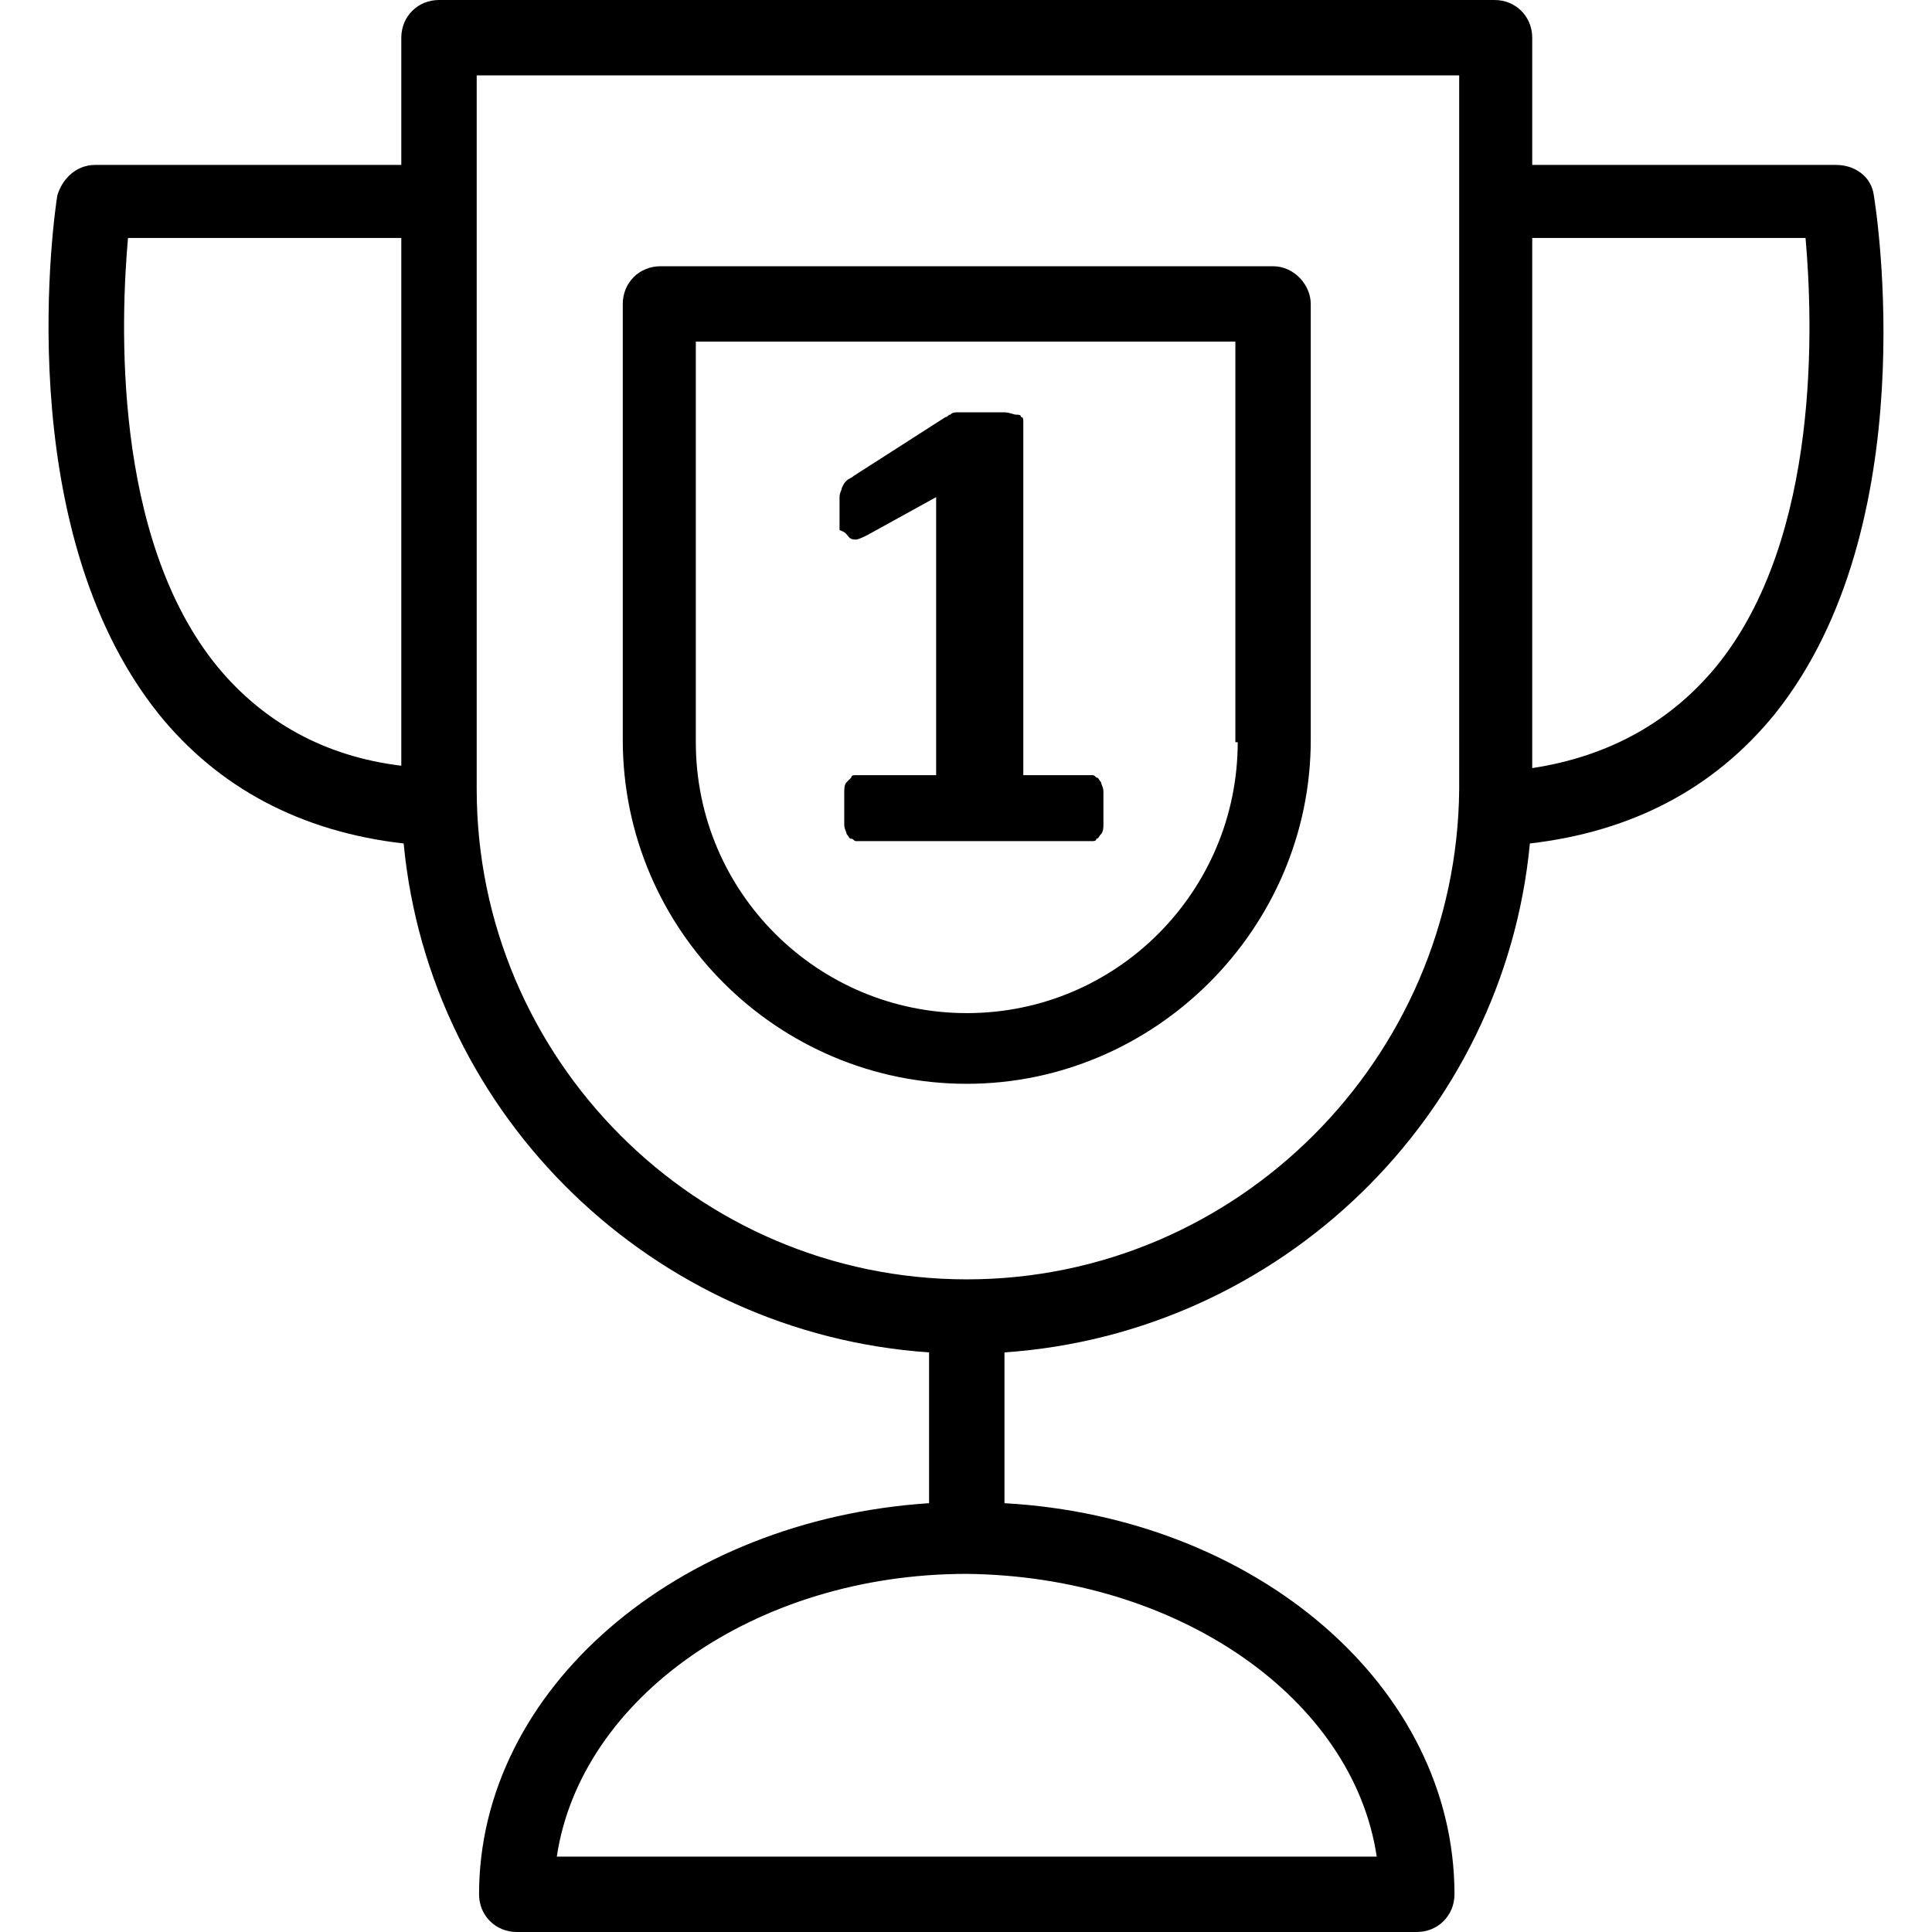 <?xml version="1.0" encoding="iso-8859-1"?>
<!-- Generator: Adobe Illustrator 19.0.0, SVG Export Plug-In . SVG Version: 6.00 Build 0)  -->
<svg version="1.1" id="Capa_1" xmlns="http://www.w3.org/2000/svg" xmlns:xlink="http://www.w3.org/1999/xlink" x="0px" y="0px"
	 viewBox="0 0 328 328" style="enable-background:new 0 0 328 328;" xml:space="preserve">
<g>
	<g>
		<path d="M186.93,132.8c-0.4-0.4-0.4-0.8-0.8-0.8c-0.4-0.4-0.4-0.4-0.8-0.4h-11.6v-60c0-0.4,0-0.8-0.4-0.8c0-0.4-0.4-0.4-0.8-0.4
			c-0.4,0-1.2-0.4-2-0.4s-2,0-3.6,0c-1.2,0-2,0-2.8,0c-0.8,0-1.2,0-1.6,0c-0.4,0-0.8,0-1.2,0.4c-0.4,0-0.4,0.4-0.8,0.4l-15.6,10
			c-0.4,0.4-0.8,0.4-1.2,0.8c-0.4,0.4-0.4,0.4-0.8,1.2c0,0.4-0.4,0.8-0.4,1.6c0,0.4,0,1.2,0,2.4c0,1.6,0,2.4,0,3.2
			c1.2,0.4,1.2,0.8,1.6,1.2c0.4,0.4,0.8,0.4,1.2,0.4c0.4,0,1.2-0.4,2-0.8l11.6-6.4v47.2h-13.6c-0.4,0-0.8,0-0.8,0.4
			c-0.4,0.4-0.4,0.4-0.8,0.8c-0.4,0.4-0.4,1.2-0.4,1.6c0,0.8,0,1.6,0,2.8c0,1.2,0,2,0,2.8s0.4,1.2,0.4,1.6c0.4,0.4,0.4,0.8,0.8,0.8
			c0.4,0,0.4,0.4,0.8,0.4h40c0.4,0,0.8,0,0.8-0.4c0.4,0,0.4-0.4,0.8-0.8c0.4-0.4,0.4-1.2,0.4-1.6c0-0.8,0-1.6,0-2.8c0-1.2,0-2,0-2.8
			C187.33,133.6,186.93,133.2,186.93,132.8z"/>
	</g>
</g>
<g>
	<g>
		<path d="M216.13,45.2h-104c-3.6,0-6.4,2.8-6.4,6.4v74c0,32.4,26.4,58.4,58.4,58.4s58.4-26.4,58.4-58.4v-74
			C222.53,48.4,219.73,45.2,216.13,45.2z M164.13,172c-25.2,0-46-20.4-46-46V58h91.6v68h0.4C210.13,151.2,189.73,172,164.13,172z"/>
	</g>
</g>
<g>
	<g>
		<path d="M318.13,33.2c-0.4-3.2-3.2-5.2-6.4-5.2h-51.6V6.4c0-3.6-2.8-6.4-6.4-6.4H74.53c-3.6,0-6.4,2.8-6.4,6.4V28h-52
			c-3.2,0-5.6,2.4-6.4,5.2c-0.4,2.4-8.4,56,17.2,88c10,12.4,24,20,41.6,22c4.4,46.4,42.4,83.2,89.2,86.4v25.6
			c-42.8,2.8-76.4,31.6-76.4,66.4c0,3.6,2.8,6.4,6.4,6.4h152.8c3.6,0,6.4-2.8,6.4-6.4c0-35.2-33.6-64-76.4-66.4v-25.6
			c46.8-3.2,84.8-40,89.2-86.4c17.2-2,31.2-9.2,41.6-22C326.93,89.2,318.53,35.6,318.13,33.2z M68.13,130
			c-13.2-1.6-23.6-7.6-31.2-16.8c-18-22-16.4-59.2-15.2-72.8h46.4V130z M233.73,315.2H94.53c4-26.8,33.6-48,69.6-48
			C200.13,267.6,229.73,288.4,233.73,315.2z M247.73,134c-0.4,45.6-37.6,83.2-83.6,83.2s-83.2-37.6-83.2-83.2V12.8h166.8V134z
			 M291.33,113.2c-7.6,9.2-18,15.2-31.2,17.2v-90h46.4C307.73,54,309.33,91.2,291.33,113.2z"/>
	</g>
</g>
<g>
</g>
<g>
</g>
<g>
</g>
<g>
</g>
<g>
</g>
<g>
</g>
<g>
</g>
<g>
</g>
<g>
</g>
<g>
</g>
<g>
</g>
<g>
</g>
<g>
</g>
<g>
</g>
<g>
</g>
</svg>
